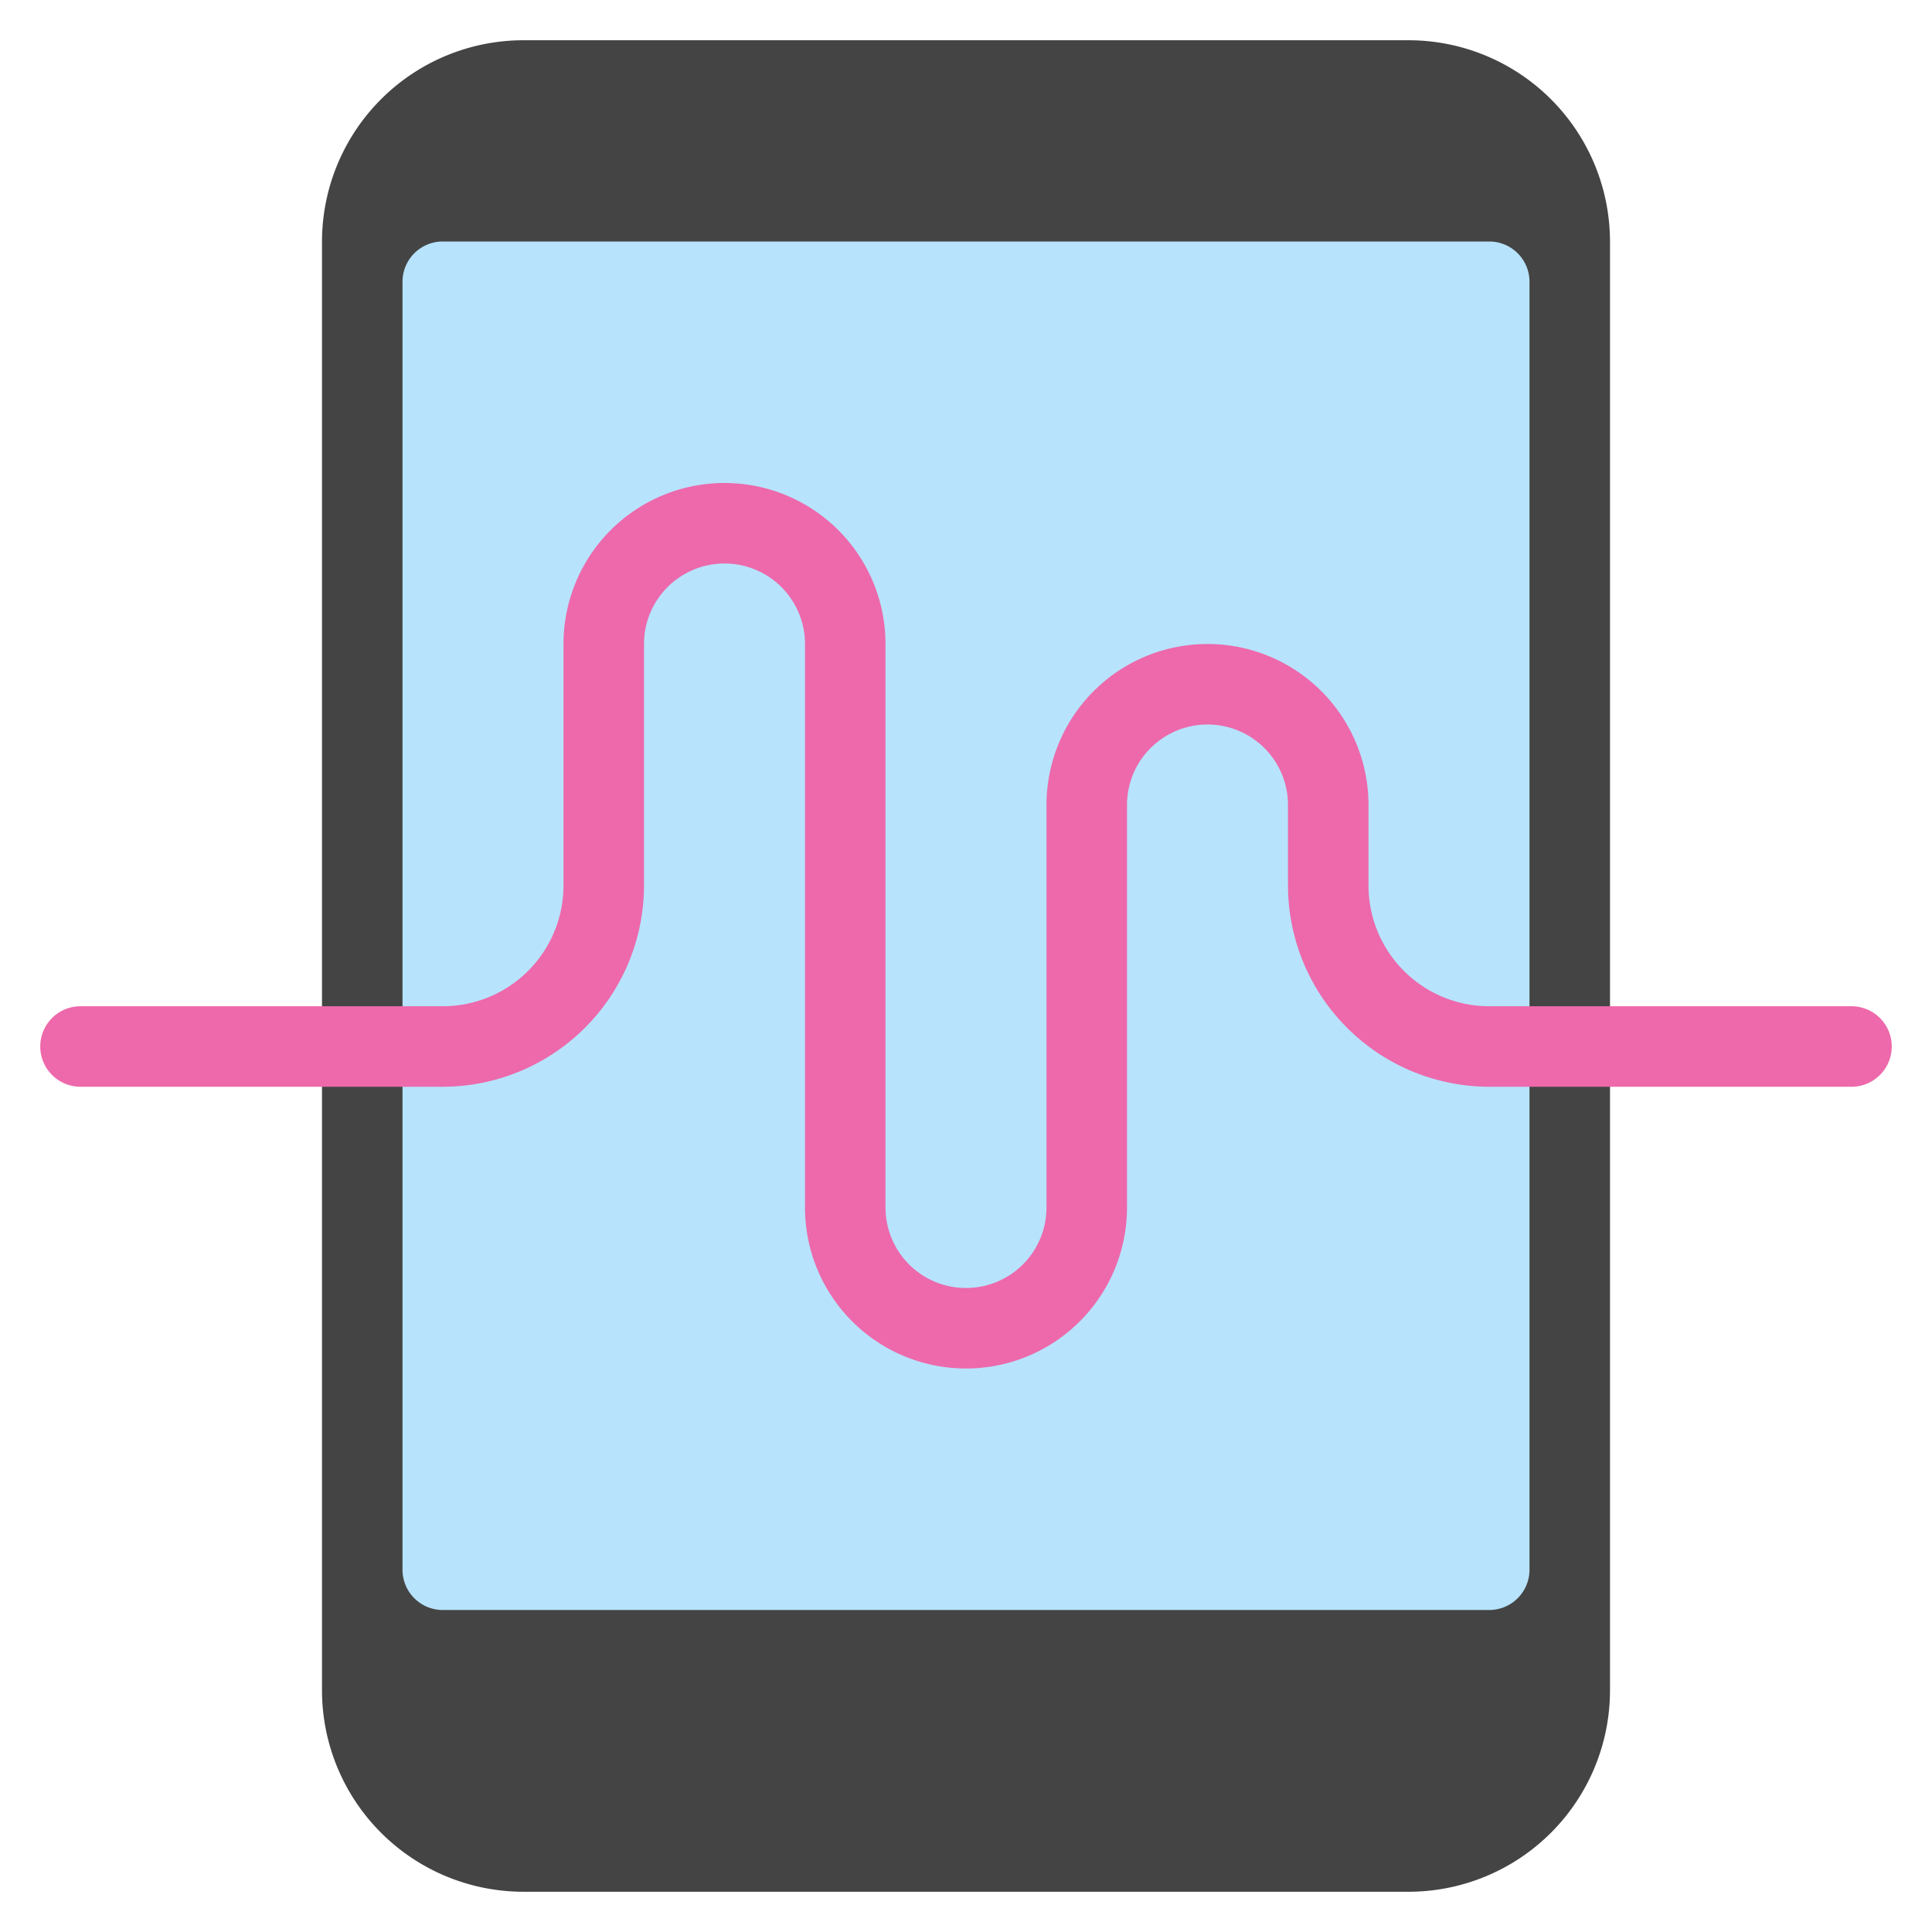 <svg xmlns="http://www.w3.org/2000/svg" height="48" width="48" viewBox="0 0 48 48"><path d="M35,1H13A5.006,5.006,0,0,0,8,6V42a5.006,5.006,0,0,0,5,5H35a5.006,5.006,0,0,0,5-5V6A5.006,5.006,0,0,0,35,1Z" fill="#444"></path><path d="M38,7V39a1,1,0,0,1-1,1H11a1,1,0,0,1-1-1V7a1,1,0,0,1,1-1H37A1,1,0,0,1,38,7Z" fill="#b7e3fc"></path><path d="M24,34a4,4,0,0,1-4-4V16a2,2,0,0,0-4,0v6a5.006,5.006,0,0,1-5,5H2a1,1,0,0,1,0-2h9a3,3,0,0,0,3-3V16a4,4,0,0,1,8,0V30a2,2,0,0,0,4,0V20a4,4,0,0,1,8,0v2a3,3,0,0,0,3,3h9a1,1,0,0,1,0,2H37a5.006,5.006,0,0,1-5-5V20a2,2,0,0,0-4,0V30A4,4,0,0,1,24,34Z" fill="#ed69ab"></path></svg>